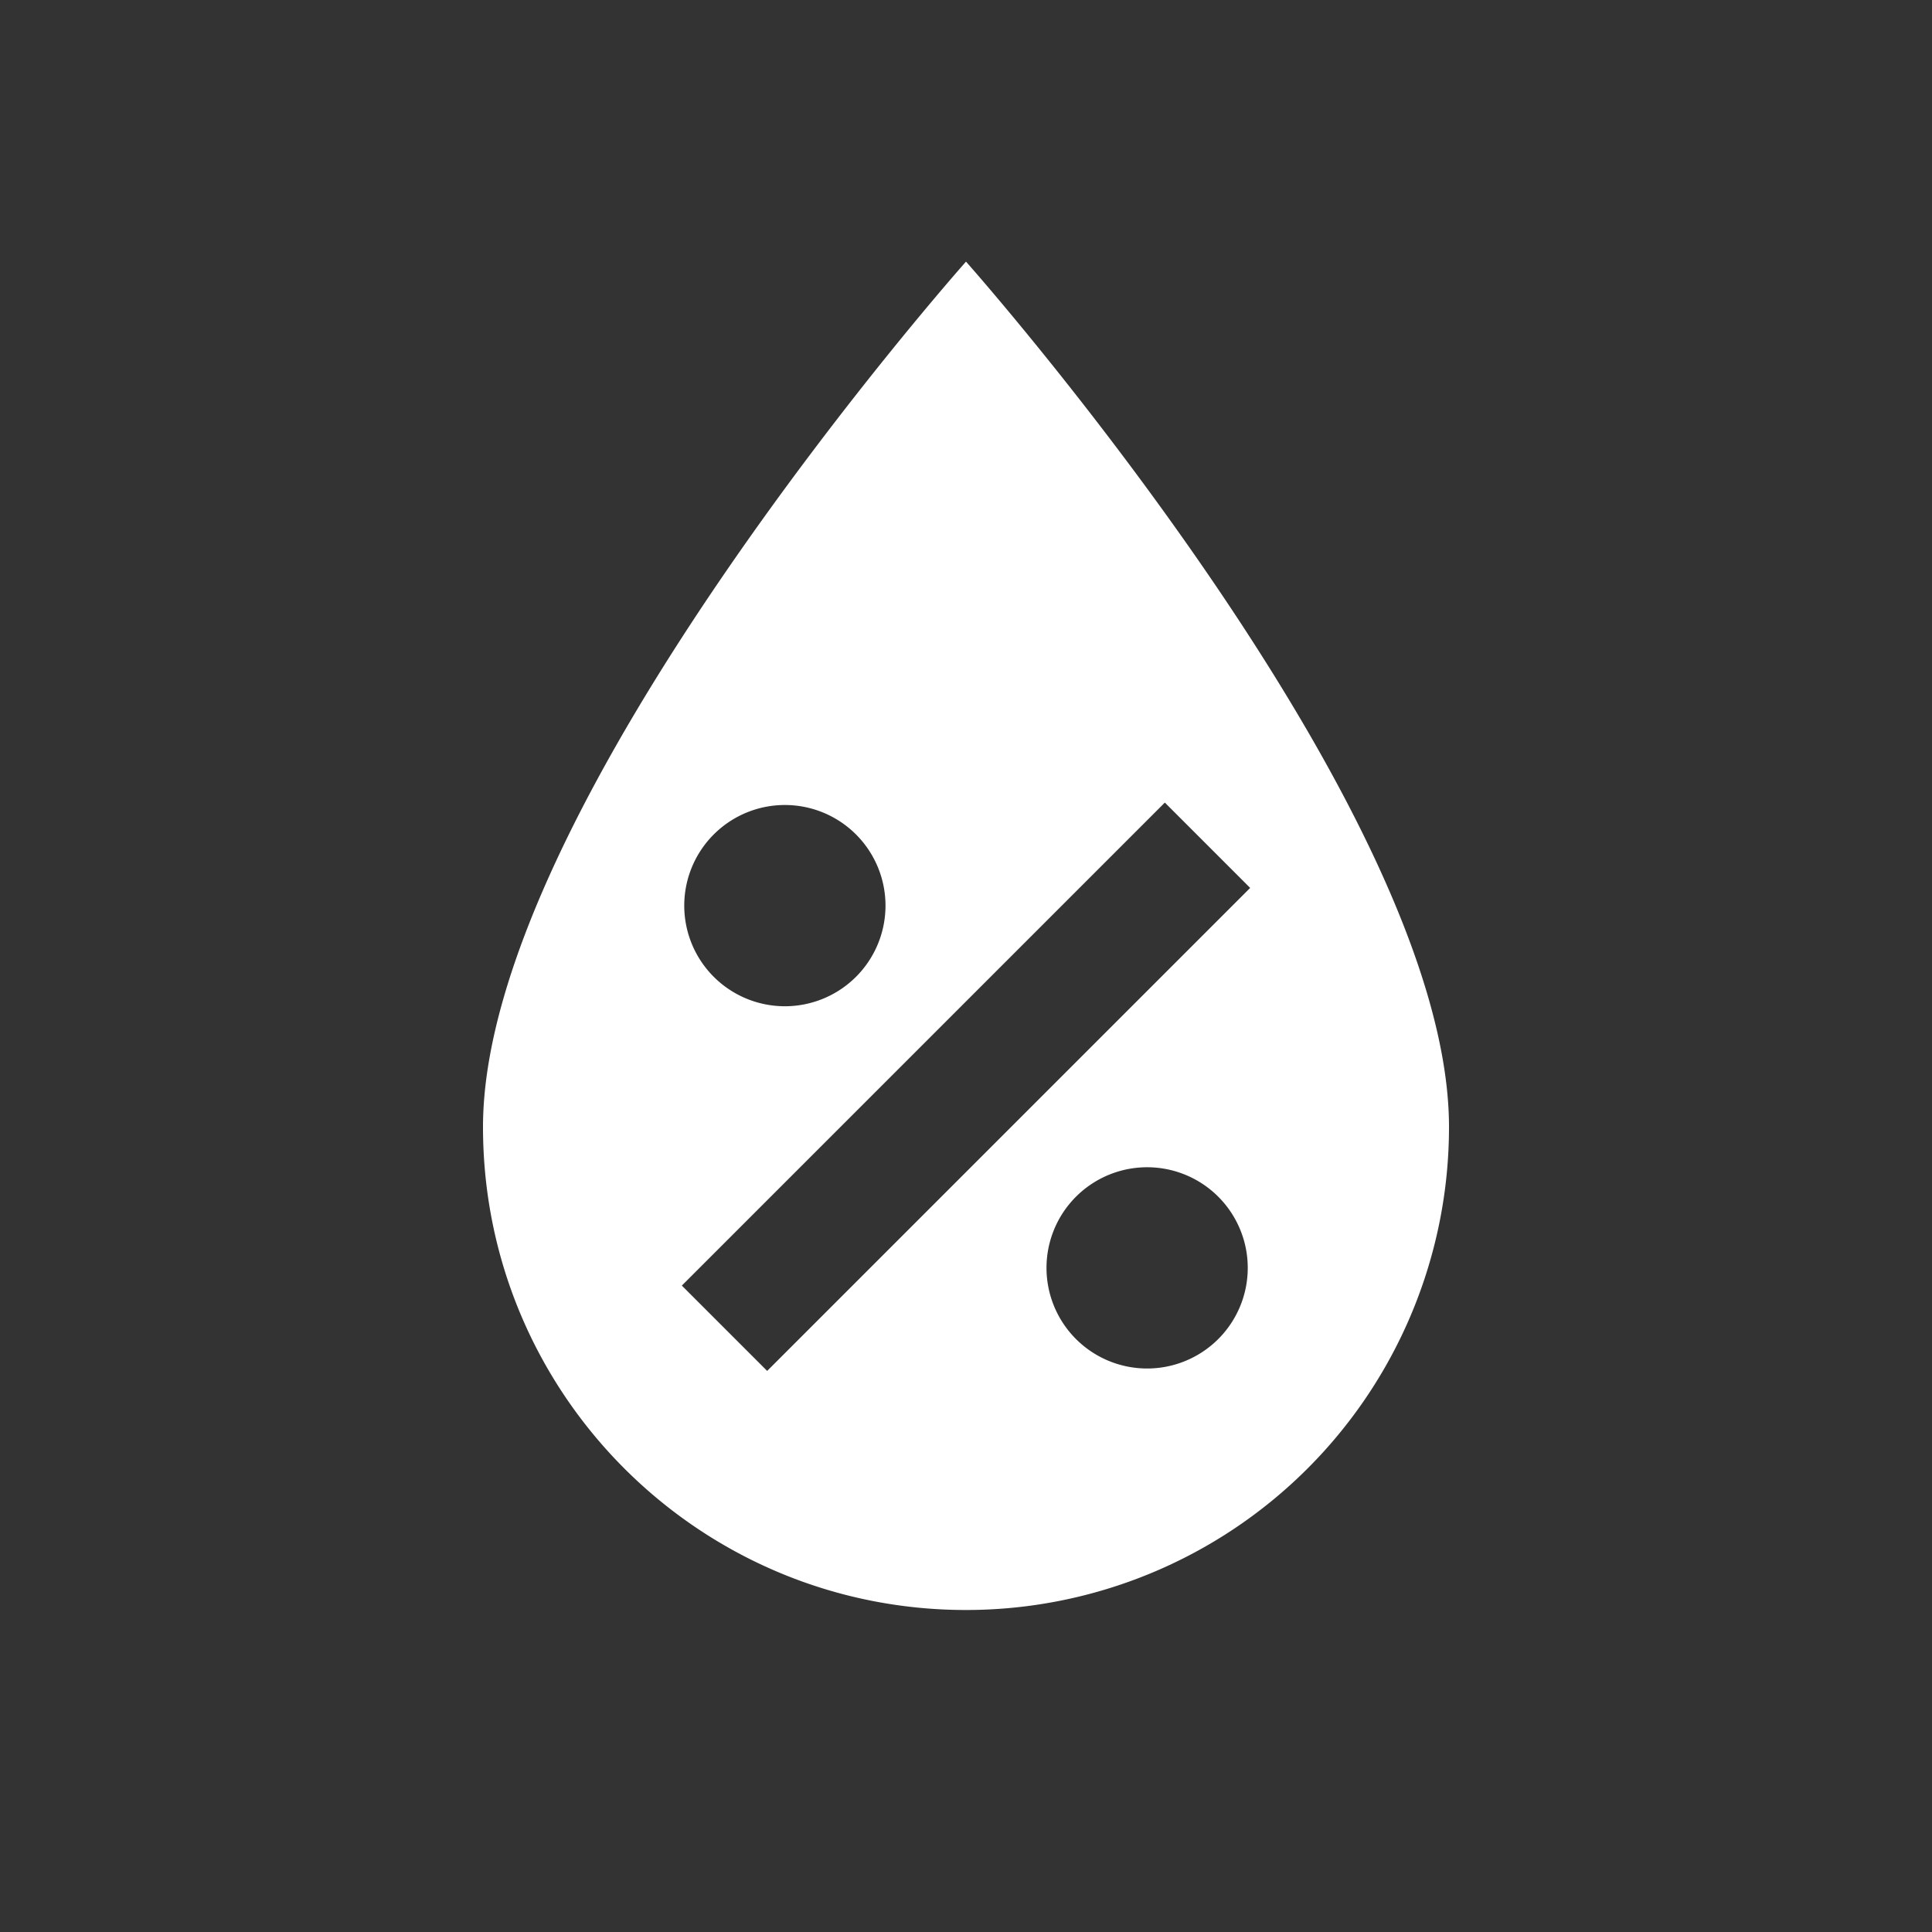 <svg xmlns="http://www.w3.org/2000/svg" fill="#fff" viewBox="0 0 24 24"><rect x="0" y="0" width="24" height="24" fill="#333333" stroke="none"/><path d="M12,3.25C12,3.25 6,10 6,14C6,17.32 8.69,20 12,20A6,6 0 0,0 18,14C18,10 12,3.25 12,3.25M14.47,9.97L15.53,11.03L9.53,17.03L8.47,15.97M9.75,10A1.25,1.25 0 0,1 11,11.25A1.25,1.25 0 0,1 9.75,12.5A1.25,1.25 0 0,1 8.5,11.25A1.25,1.25 0 0,1 9.75,10M14.25,14.5A1.25,1.25 0 0,1 15.5,15.75A1.25,1.25 0 0,1 14.25,17A1.25,1.25 0 0,1 13,15.75A1.25,1.25 0 0,1 14.25,14.5Z" /></svg>